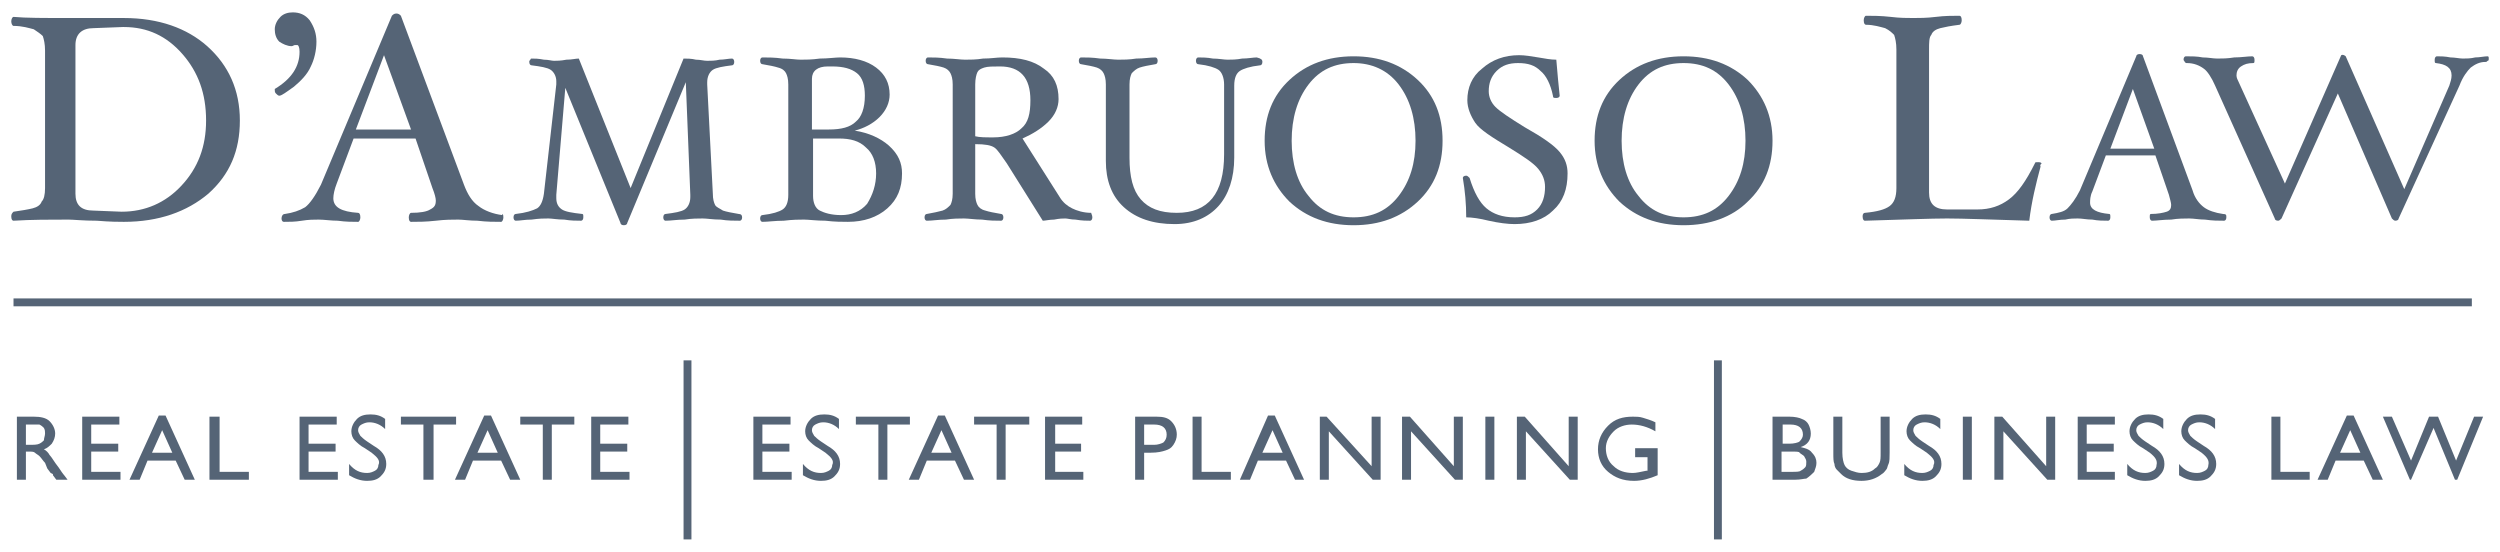 <?xml version="1.0" encoding="utf-8"?>
<!-- Generator: Adobe Illustrator 21.0.0, SVG Export Plug-In . SVG Version: 6.00 Build 0)  -->
<svg version="1.1" id="Layer_1" xmlns="http://www.w3.org/2000/svg" xmlns:xlink="http://www.w3.org/1999/xlink" x="0px" y="0px"
	 viewBox="0 0 222 49" style="enable-background:new 0 0 222 49;" xml:space="preserve">
<style type="text/css">
	.st0{fill:#556476;}
</style>
<g>
	<g>
		<path class="st0" d="M208.3,5l5.2,11.8l4-9.2c0.1-0.3,0.2-0.6,0.2-0.9c0-0.7-0.5-1-1.4-1.1c-0.1,0-0.1-0.1-0.1-0.3
			c0-0.2,0.1-0.3,0.2-0.3c0.3,0,0.7,0,1.2,0.1c0.4,0,0.8,0.1,1.1,0.1c0.3,0,0.7,0,1.1-0.1c0.4,0,0.8-0.1,1.1-0.1
			c0.1,0,0.1,0.1,0.1,0.2c0,0.1,0,0.2-0.1,0.2c-0.1,0.1-0.1,0.1-0.2,0.1c-0.5,0-0.9,0.2-1.3,0.5c-0.3,0.3-0.7,0.8-1,1.6l-5.4,11.8
			c0,0.1-0.1,0.2-0.3,0.2c-0.1,0-0.2-0.1-0.3-0.2l-4.8-11.1l-5,11.1c-0.1,0.1-0.2,0.2-0.3,0.2c-0.2,0-0.3-0.1-0.3-0.2l-5.3-11.8
			c-0.3-0.7-0.7-1.3-1-1.5c-0.4-0.3-0.9-0.5-1.5-0.5c-0.1,0-0.1,0-0.2-0.1c0-0.1-0.1-0.1-0.1-0.2c0-0.2,0.1-0.3,0.2-0.3
			c0.5,0,1,0,1.5,0.1c0.5,0,0.9,0.1,1.3,0.1c0.4,0,0.9,0,1.5-0.1c0.6,0,1.2-0.1,1.6-0.1c0.1,0,0.2,0.1,0.2,0.3c0,0.2,0,0.3-0.1,0.3
			c-0.5,0-0.8,0.1-1.1,0.3c-0.3,0.2-0.4,0.5-0.4,0.8c0,0.2,0.1,0.4,0.2,0.6l4.1,9l5-11.4C208.1,4.8,208.3,5,208.3,5"/>
		<path class="st0" d="M18.3,10.7c0-2.4-0.7-4.3-2.1-5.9c-1.4-1.6-3.1-2.4-5.2-2.4h-0.1L8.3,2.5C7.3,2.5,6.7,3,6.7,4v13.2
			c0,1,0.5,1.5,1.6,1.5l2.5,0.1c2.1,0,3.9-0.8,5.3-2.3C17.6,14.9,18.3,13,18.3,10.7 M21.3,10.7c0,2.7-0.9,4.8-2.8,6.5
			c-1.9,1.6-4.4,2.5-7.5,2.5c-0.4,0-1.2,0-2.4-0.1c-1.2,0-2.1-0.1-2.5-0.1c-1.7,0-3.3,0-4.9,0.1c-0.1,0-0.2-0.1-0.2-0.4
			c0-0.2,0.1-0.3,0.2-0.4c0.7-0.1,1.3-0.2,1.7-0.3c0.4-0.1,0.7-0.3,0.8-0.6C3.9,17.7,4,17.3,4,16.7V4.5c0-0.6-0.1-1-0.2-1.3
			C3.6,3,3.3,2.8,3,2.6C2.6,2.5,2,2.3,1.2,2.3C1.1,2.3,1,2.1,1,1.9c0-0.2,0.1-0.4,0.2-0.4c1.1,0.1,2.7,0.1,4.9,0.1
			c0.4,0,1.2,0,2.5,0c1.2,0,2,0,2.4,0c3.1,0,5.6,0.9,7.4,2.5C20.3,5.8,21.3,8,21.3,10.7"/>
		<path class="st0" d="M28.1,3.7c0,0.8-0.2,1.6-0.5,2.2c-0.3,0.7-0.9,1.3-1.5,1.8c-0.7,0.5-1.1,0.8-1.3,0.8c-0.1,0-0.2-0.1-0.3-0.2
			c-0.1-0.1-0.1-0.2-0.1-0.3l0-0.1c1.5-0.9,2.2-2,2.2-3.3c0-0.4-0.1-0.6-0.2-0.6l-0.2,0c-0.1,0-0.2,0.1-0.3,0.1
			c-0.4,0-0.8-0.2-1.1-0.4c-0.3-0.3-0.4-0.7-0.4-1.1c0-0.4,0.2-0.8,0.5-1.1c0.3-0.3,0.7-0.4,1.1-0.4c0.6,0,1.1,0.2,1.5,0.7
			C27.9,2.4,28.1,3,28.1,3.7"/>
		<path class="st0" d="M36.5,11.5l-2.4-6.6l-2.5,6.6H36.5z M44.7,19.3c0,0.2-0.1,0.4-0.2,0.4c-0.6,0-1.3,0-2.1-0.1
			c-0.7,0-1.3-0.1-1.7-0.1c-0.5,0-1.2,0-2,0.1c-0.9,0.1-1.6,0.1-2.2,0.1c-0.1,0-0.2-0.1-0.2-0.4c0-0.2,0.1-0.4,0.2-0.4
			c0.8,0,1.4-0.1,1.7-0.3c0.4-0.2,0.5-0.4,0.5-0.8c0-0.2-0.1-0.6-0.3-1.1l-1.5-4.4h-5.5l-1.5,4c-0.2,0.5-0.3,1-0.3,1.3
			c0,0.8,0.7,1.2,2.2,1.3c0.1,0,0.2,0.1,0.2,0.4c0,0.2-0.1,0.4-0.2,0.4c-0.5,0-1.1,0-1.8-0.1c-0.6,0-1.2-0.1-1.7-0.1
			c-0.4,0-0.9,0-1.5,0.1c-0.6,0.1-1.1,0.1-1.6,0.1c-0.1,0-0.2-0.1-0.2-0.3c0-0.2,0.1-0.4,0.3-0.4c0.7-0.1,1.3-0.3,1.8-0.6
			c0.4-0.3,0.9-1,1.4-2l6.3-15c0.1-0.1,0.2-0.2,0.4-0.2c0.2,0,0.3,0.1,0.4,0.2l5.6,15c0.3,0.8,0.7,1.5,1.3,1.9
			c0.5,0.4,1.3,0.7,2.1,0.8C44.6,18.9,44.7,19,44.7,19.3"/>
		<path class="st0" d="M65.9,19.3c0,0.2-0.1,0.3-0.2,0.3c-0.5,0-1.1,0-1.7-0.1c-0.7,0-1.2-0.1-1.6-0.1c-0.4,0-1,0-1.6,0.1
			c-0.7,0-1.2,0.1-1.7,0.1c-0.1,0-0.2-0.1-0.2-0.3c0-0.2,0.1-0.3,0.2-0.3c0.8-0.1,1.4-0.2,1.7-0.4c0.3-0.2,0.5-0.6,0.5-1.1v-0.2
			l-0.4-10l-5.2,12.5c0,0.1-0.1,0.2-0.3,0.2c-0.2,0-0.3-0.1-0.3-0.2l-4.9-12l-0.8,9.5c0,0.1,0,0.2,0,0.3c0,0.5,0.2,0.8,0.5,1
			c0.3,0.2,0.9,0.3,1.8,0.4c0.1,0,0.1,0.1,0.1,0.3c0,0.2-0.1,0.3-0.2,0.3c-0.4,0-0.9,0-1.5-0.1c-0.6,0-1.1-0.1-1.4-0.1
			c-0.4,0-0.8,0-1.5,0.1c-0.6,0-1,0.1-1.4,0.1c-0.1,0-0.2-0.1-0.2-0.3c0-0.2,0.1-0.3,0.2-0.3c0.9-0.1,1.5-0.3,1.9-0.5
			c0.3-0.2,0.5-0.6,0.6-1.3l1.1-9.7c0-0.1,0-0.2,0-0.3c0-0.4-0.2-0.8-0.5-1C48.6,6,48,5.9,47.2,5.8c-0.1,0-0.2-0.1-0.2-0.3
			c0-0.1,0-0.1,0.1-0.2c0-0.1,0.1-0.1,0.1-0.1c0.3,0,0.6,0,1.1,0.1c0.4,0,0.7,0.1,0.9,0.1c0.2,0,0.6,0,1.1-0.1
			c0.5,0,0.8-0.1,1.1-0.1L56,16.7l4.7-11.5c0.3,0,0.7,0,1.1,0.1c0.4,0,0.7,0.1,1,0.1c0.3,0,0.7,0,1.1-0.1c0.4,0,0.8-0.1,1.1-0.1
			c0.1,0,0.2,0.1,0.2,0.3c0,0.2-0.1,0.3-0.2,0.3c-0.8,0.1-1.4,0.2-1.7,0.4c-0.3,0.2-0.5,0.6-0.5,1.1v0.2l0.5,9.7
			c0,0.5,0.1,0.8,0.2,1c0.1,0.2,0.4,0.3,0.7,0.5c0.3,0.1,0.8,0.2,1.4,0.3C65.8,19,65.9,19.1,65.9,19.3"/>
		<path class="st0" d="M77.8,15.4c0-1-0.3-1.8-0.9-2.3c-0.6-0.6-1.4-0.8-2.4-0.8h-2.3v5.1c0,0.6,0.2,1.1,0.6,1.3
			c0.4,0.2,1,0.4,1.9,0.4c0.9,0,1.7-0.3,2.3-1C77.5,17.3,77.8,16.4,77.8,15.4 M76.8,8.5c0-0.9-0.2-1.6-0.7-2
			c-0.5-0.4-1.2-0.6-2.2-0.6h-0.4c-0.9,0-1.4,0.4-1.4,1.1v4.5h1.5c1.1,0,1.9-0.2,2.4-0.7C76.5,10.4,76.8,9.6,76.8,8.5 M80.1,15.4
			c0,1.3-0.4,2.3-1.3,3.1c-0.9,0.8-2.1,1.2-3.5,1.2c-0.5,0-1.2,0-2-0.1c-0.8,0-1.5-0.1-1.9-0.1c-0.4,0-1,0-1.8,0.1
			c-0.8,0-1.4,0.1-1.9,0.1c-0.1,0-0.2-0.1-0.2-0.3c0-0.2,0.1-0.3,0.2-0.3c0.9-0.1,1.5-0.3,1.8-0.5c0.3-0.2,0.5-0.6,0.5-1.3V7.5
			c0-0.5-0.1-0.8-0.2-1c-0.1-0.2-0.3-0.4-0.7-0.5c-0.3-0.1-0.8-0.2-1.4-0.3c-0.1,0-0.2-0.1-0.2-0.3c0-0.2,0.1-0.3,0.2-0.3
			c0.5,0,1.1,0,1.8,0.1c0.7,0,1.2,0.1,1.6,0.1c0.4,0,1,0,1.7-0.1c0.7,0,1.4-0.1,1.8-0.1c1.3,0,2.4,0.3,3.2,0.9
			c0.8,0.6,1.2,1.4,1.2,2.4c0,0.7-0.3,1.4-0.9,2c-0.6,0.6-1.4,1-2.2,1.2c1.3,0.2,2.3,0.7,3,1.3C79.8,13.7,80.1,14.5,80.1,15.4"/>
		<path class="st0" d="M91.5,8.9c0-2-0.9-3-2.7-3c-0.6,0-1.1,0-1.4,0.1c-0.3,0.1-0.5,0.2-0.6,0.4c-0.1,0.2-0.2,0.6-0.2,1.1v4.6
			c0.4,0.1,0.9,0.1,1.6,0.1c1.1,0,2-0.3,2.5-0.8C91.3,10.9,91.5,10.1,91.5,8.9 M97,19.3c0,0.2-0.1,0.3-0.2,0.3c-0.3,0-0.7,0-1.3-0.1
			c-0.4,0-0.7-0.1-0.9-0.1c-0.2,0-0.5,0-1,0.1c-0.4,0-0.8,0.1-1,0.1l-3.2-5.1c-0.5-0.7-0.8-1.2-1.1-1.4c-0.3-0.2-0.8-0.3-1.7-0.3
			v4.4c0,0.5,0.1,0.8,0.2,1c0.1,0.2,0.3,0.4,0.7,0.5c0.3,0.1,0.8,0.2,1.4,0.3c0.1,0,0.2,0.1,0.2,0.3c0,0.2-0.1,0.3-0.2,0.3
			c-0.5,0-1,0-1.7-0.1c-0.6,0-1.2-0.1-1.6-0.1c-0.4,0-1,0-1.6,0.1c-0.7,0-1.2,0.1-1.7,0.1c-0.1,0-0.2-0.1-0.2-0.3
			c0-0.2,0.1-0.3,0.2-0.3c0.6-0.1,1-0.2,1.4-0.3c0.3-0.1,0.5-0.3,0.7-0.5c0.1-0.2,0.2-0.5,0.2-1V7.5c0-0.5-0.1-0.8-0.2-1
			c-0.1-0.2-0.3-0.4-0.6-0.5c-0.3-0.1-0.8-0.2-1.4-0.3c-0.1,0-0.2-0.1-0.2-0.3c0-0.2,0.1-0.3,0.2-0.3c0.5,0,1,0,1.7,0.1
			c0.6,0,1.2,0.1,1.6,0.1c0.4,0,1,0,1.6-0.1c0.7,0,1.2-0.1,1.7-0.1c1.6,0,2.8,0.3,3.7,1c0.9,0.6,1.3,1.5,1.3,2.7
			c0,0.7-0.3,1.4-0.9,2c-0.6,0.6-1.4,1.1-2.3,1.5l3.3,5.2c0.3,0.5,0.7,0.8,1.1,1c0.4,0.2,1,0.4,1.7,0.4C96.9,19,97,19.1,97,19.3"/>
		<path class="st0" d="M112.1,5.5c0,0.2-0.1,0.3-0.2,0.3c-0.9,0.1-1.5,0.3-1.8,0.5c-0.3,0.2-0.5,0.6-0.5,1.3V14
			c0,1.8-0.5,3.3-1.4,4.3c-0.9,1-2.2,1.6-3.9,1.6c-1.9,0-3.4-0.5-4.5-1.5c-1.1-1-1.6-2.4-1.6-4.1V7.5c0-0.5-0.1-0.8-0.2-1
			c-0.1-0.2-0.3-0.4-0.6-0.5c-0.3-0.1-0.8-0.2-1.4-0.3c-0.1,0-0.2-0.1-0.2-0.3c0-0.2,0.1-0.3,0.2-0.3c0.5,0,1,0,1.7,0.1
			c0.6,0,1.2,0.1,1.6,0.1c0.4,0,1,0,1.6-0.1c0.7,0,1.2-0.1,1.7-0.1c0.1,0,0.2,0.1,0.2,0.3c0,0.2-0.1,0.3-0.2,0.3
			c-0.6,0.1-1.1,0.2-1.4,0.3c-0.3,0.1-0.5,0.3-0.7,0.5c-0.1,0.2-0.2,0.5-0.2,1v6.5c0,1.7,0.3,2.9,1,3.7c0.7,0.8,1.7,1.2,3.2,1.2
			c2.8,0,4.2-1.7,4.2-5.2V7.5c0-0.6-0.2-1.1-0.5-1.3c-0.3-0.2-0.9-0.4-1.8-0.5c-0.1,0-0.2-0.1-0.2-0.3c0-0.2,0.1-0.3,0.2-0.3
			c0.3,0,0.8,0,1.3,0.1c0.5,0,1,0.1,1.3,0.1c0.3,0,0.8,0,1.3-0.1c0.5,0,1-0.1,1.3-0.1C112,5.2,112.1,5.3,112.1,5.5"/>
		<path class="st0" d="M125.7,12.5c0-2-0.5-3.7-1.5-5c-1-1.3-2.4-1.9-4-1.9c-1.7,0-3,0.6-4,1.9c-1,1.3-1.5,3-1.5,5
			c0,2,0.5,3.7,1.5,4.9c1,1.3,2.3,1.9,4,1.9c1.7,0,3-0.6,4-1.9C125.2,16.1,125.7,14.5,125.7,12.5 M128.1,12.5c0,2.2-0.7,4-2.2,5.4
			c-1.5,1.4-3.4,2.1-5.7,2.1c-2.3,0-4.2-0.7-5.7-2.1c-1.4-1.4-2.2-3.2-2.2-5.4c0-2.2,0.7-4,2.2-5.4c1.5-1.4,3.4-2.1,5.7-2.1
			c2.3,0,4.2,0.7,5.7,2.1C127.4,8.5,128.1,10.3,128.1,12.5"/>
		<path class="st0" d="M139.2,15.4c0,1.4-0.4,2.5-1.3,3.3c-0.8,0.8-2,1.2-3.4,1.2c-0.6,0-1.4-0.1-2.3-0.3c-0.8-0.2-1.5-0.3-2-0.3
			c0-1.2-0.1-2.3-0.3-3.5c0-0.1,0.1-0.2,0.3-0.2c0.1,0,0.2,0.1,0.3,0.2c0.4,1.3,0.9,2.2,1.5,2.7c0.6,0.5,1.4,0.8,2.5,0.8
			c0.9,0,1.5-0.2,2-0.7c0.5-0.5,0.7-1.2,0.7-2c0-0.6-0.2-1.1-0.6-1.6c-0.4-0.5-1.3-1.1-2.6-1.9c-1.5-0.9-2.6-1.6-3-2.2
			s-0.7-1.3-0.7-2c0-1.1,0.4-2.1,1.3-2.8c0.9-0.8,2-1.2,3.3-1.2c0.5,0,1.1,0.1,1.7,0.2c0.6,0.1,1.1,0.2,1.6,0.2
			c0.1,1.2,0.2,2.3,0.3,3.2c0,0.1-0.1,0.2-0.3,0.2c-0.2,0-0.3,0-0.3-0.2c-0.2-1-0.6-1.8-1.1-2.2c-0.5-0.5-1.1-0.7-2-0.7
			c-0.8,0-1.4,0.2-1.9,0.7c-0.5,0.5-0.7,1.1-0.7,1.8c0,0.5,0.2,1,0.6,1.4c0.4,0.4,1.3,1,2.6,1.8c1.6,0.9,2.6,1.6,3.1,2.2
			C139,14.1,139.2,14.7,139.2,15.4"/>
		<path class="st0" d="M155,12.5c0-2-0.5-3.7-1.5-5c-1-1.3-2.3-1.9-4-1.9c-1.7,0-3,0.6-4,1.9c-1,1.3-1.5,3-1.5,5
			c0,2,0.5,3.7,1.5,4.9c1,1.3,2.3,1.9,4,1.9c1.7,0,3-0.6,4-1.9C154.5,16.1,155,14.5,155,12.5 M157.4,12.5c0,2.2-0.7,4-2.2,5.4
			c-1.4,1.4-3.4,2.1-5.7,2.1c-2.3,0-4.2-0.7-5.7-2.1c-1.4-1.4-2.2-3.2-2.2-5.4c0-2.2,0.7-4,2.2-5.4c1.5-1.4,3.4-2.1,5.7-2.1
			c2.3,0,4.2,0.7,5.7,2.1C156.6,8.5,157.4,10.3,157.4,12.5"/>
		<path class="st0" d="M181.2,14.8c-0.4,1.5-0.8,3.1-1,4.8c-3.4-0.1-5.9-0.2-7.3-0.2c-1.4,0-3.9,0.1-7.3,0.2c-0.1,0-0.2-0.1-0.2-0.4
			c0-0.2,0.1-0.3,0.2-0.3c1.1-0.1,1.8-0.3,2.2-0.6c0.4-0.3,0.6-0.8,0.6-1.6V4.4c0-0.6-0.1-1-0.2-1.3c-0.2-0.2-0.4-0.4-0.8-0.6
			c-0.4-0.1-1-0.3-1.7-0.3c-0.1,0-0.2-0.1-0.2-0.4c0-0.2,0.1-0.4,0.2-0.4c0.6,0,1.3,0,2.2,0.1c0.8,0.1,1.5,0.1,2,0.1
			c0.5,0,1.2,0,2-0.1c0.8-0.1,1.5-0.1,2.1-0.1c0.1,0,0.2,0.1,0.2,0.4c0,0.2-0.1,0.4-0.2,0.4c-0.8,0.1-1.3,0.2-1.7,0.3
			c-0.4,0.1-0.7,0.3-0.8,0.6c-0.2,0.2-0.2,0.7-0.2,1.3v12.7c0,1,0.5,1.5,1.6,1.5h2.7c1.1,0,2-0.3,2.8-0.9c0.8-0.6,1.5-1.6,2.3-3.2
			c0-0.1,0.1-0.1,0.3-0.1c0.1,0,0.2,0,0.3,0.1C181.1,14.7,181.2,14.7,181.2,14.8"/>
		<path class="st0" d="M191.3,13.2l-1.9-5.3l-2,5.3H191.3z M197.7,19.3c0,0.2-0.1,0.3-0.2,0.3c-0.5,0-1,0-1.7-0.1
			c-0.5,0-1-0.1-1.4-0.1c-0.4,0-1,0-1.6,0.1c-0.7,0-1.3,0.1-1.7,0.1c-0.1,0-0.2-0.1-0.2-0.3c0-0.2,0-0.3,0.1-0.3
			c0.6,0,1.1-0.1,1.4-0.2c0.3-0.1,0.4-0.3,0.4-0.6c0-0.2-0.1-0.5-0.2-0.9l-1.2-3.5h-4.4l-1.2,3.2c-0.2,0.4-0.2,0.8-0.2,1
			c0,0.6,0.6,0.9,1.7,1c0.1,0,0.1,0.1,0.1,0.3c0,0.2-0.1,0.3-0.2,0.3c-0.4,0-0.9,0-1.4-0.1c-0.5,0-0.9-0.1-1.3-0.1
			c-0.3,0-0.7,0-1.1,0.1c-0.5,0-0.9,0.1-1.2,0.1c-0.1,0-0.2-0.1-0.2-0.3c0-0.2,0.1-0.3,0.2-0.3c0.6-0.1,1.1-0.2,1.4-0.5
			c0.3-0.3,0.7-0.8,1.1-1.6l5-11.9c0-0.1,0.1-0.2,0.3-0.2c0.2,0,0.3,0.1,0.3,0.2l4.4,11.9c0.2,0.7,0.6,1.2,1,1.5
			c0.4,0.3,1,0.5,1.7,0.6C197.7,19,197.7,19.1,197.7,19.3"/>
	</g>
	<polygon class="st0" points="66.9,37 70.2,37 70.2,37.7 67.7,37.7 67.7,39.4 70.1,39.4 70.1,40.1 67.7,40.1 67.7,41.9 70.3,41.9 
		70.3,42.6 66.9,42.6 	"/>
	<g>
		<path class="st0" d="M73.3,40.2l-0.6-0.4c-0.4-0.2-0.7-0.5-0.9-0.7c-0.2-0.2-0.3-0.5-0.3-0.8c0-0.4,0.2-0.8,0.5-1.1
			c0.3-0.3,0.7-0.4,1.2-0.4c0.5,0,0.9,0.1,1.3,0.4v0.9c-0.4-0.4-0.9-0.6-1.4-0.6c-0.3,0-0.5,0.1-0.7,0.2c-0.2,0.1-0.3,0.3-0.3,0.5
			c0,0.2,0.1,0.3,0.2,0.5c0.1,0.1,0.3,0.3,0.6,0.5l0.6,0.4c0.7,0.4,1.1,0.9,1.1,1.6c0,0.5-0.2,0.8-0.5,1.1c-0.3,0.3-0.7,0.4-1.2,0.4
			c-0.6,0-1.1-0.2-1.6-0.5v-1c0.5,0.6,1,0.8,1.6,0.8c0.3,0,0.5-0.1,0.7-0.2c0.2-0.1,0.3-0.3,0.3-0.5C74.1,40.9,73.8,40.6,73.3,40.2"
			/>
	</g>
	<polygon class="st0" points="76,37 80.8,37 80.8,37.7 78.8,37.7 78.8,42.6 78,42.6 78,37.7 76,37.7 	"/>
	<path class="st0" d="M83.3,36.9h0.6l2.6,5.7h-0.9l-0.8-1.7h-2.5l-0.7,1.7h-0.9L83.3,36.9z M84.5,40.2l-0.9-2l-0.9,2H84.5z"/>
	<polygon class="st0" points="86.5,37 91.4,37 91.4,37.7 89.3,37.7 89.3,42.6 88.5,42.6 88.5,37.7 86.5,37.7 	"/>
	<polygon class="st0" points="92.8,37 96.1,37 96.1,37.7 93.7,37.7 93.7,39.4 96,39.4 96,40.1 93.7,40.1 93.7,41.9 96.2,41.9 
		96.2,42.6 92.8,42.6 	"/>
	<g>
		<path class="st0" d="M100.8,42.6V37h1.9c0.6,0,1,0.1,1.3,0.4c0.3,0.3,0.5,0.7,0.5,1.2c0,0.3-0.1,0.6-0.3,0.9
			c-0.2,0.3-0.4,0.4-0.7,0.5c-0.3,0.1-0.7,0.2-1.3,0.2h-0.6v2.4H100.8z M102.5,37.7h-0.9v1.8h0.9c0.3,0,0.6-0.1,0.8-0.2
			c0.2-0.2,0.3-0.4,0.3-0.7C103.6,38,103.2,37.7,102.5,37.7"/>
	</g>
	<polygon class="st0" points="105.9,37 106.7,37 106.7,41.9 109.3,41.9 109.3,42.6 105.9,42.6 	"/>
	<path class="st0" d="M112.6,36.9h0.6l2.6,5.7H115l-0.8-1.7h-2.5l-0.7,1.7h-0.9L112.6,36.9z M113.9,40.2l-0.9-2l-0.9,2H113.9z"/>
	<polygon class="st0" points="121.8,37 122.6,37 122.6,42.6 121.9,42.6 118,38.3 118,42.6 117.2,42.6 117.2,37 117.8,37 121.8,41.4 
			"/>
	<polygon class="st0" points="129.1,37 129.9,37 129.9,42.6 129.2,42.6 125.3,38.3 125.3,42.6 124.5,42.6 124.5,37 125.2,37 
		129.1,41.4 	"/>
	<rect x="131.9" y="37" class="st0" width="0.8" height="5.6"/>
	<polygon class="st0" points="139.3,37 140.1,37 140.1,42.6 139.4,42.6 135.5,38.3 135.5,42.6 134.7,42.6 134.7,37 135.4,37 
		139.3,41.4 	"/>
	<g>
		<path class="st0" d="M145.2,39.8h2v2.4c-0.7,0.3-1.4,0.5-2.1,0.5c-1,0-1.7-0.3-2.3-0.8c-0.6-0.5-0.9-1.2-0.9-2
			c0-0.8,0.3-1.5,0.9-2.1c0.6-0.6,1.3-0.8,2.2-0.8c0.3,0,0.6,0,0.9,0.1c0.3,0.1,0.7,0.2,1.1,0.4v0.8c-0.7-0.4-1.4-0.6-2.1-0.6
			c-0.6,0-1.2,0.2-1.6,0.6c-0.4,0.4-0.7,0.9-0.7,1.5c0,0.6,0.2,1.2,0.7,1.6c0.4,0.4,1,0.6,1.7,0.6c0.3,0,0.7-0.1,1.2-0.2l0.1,0v-1.2
			h-1.1V39.8z"/>
		<path class="st0" d="M1.5,42.6V37h1.5c0.6,0,1.1,0.1,1.4,0.4c0.3,0.3,0.5,0.7,0.5,1.1c0,0.3-0.1,0.6-0.3,0.9
			c-0.2,0.2-0.4,0.4-0.7,0.5c0.2,0.1,0.4,0.3,0.5,0.5c0.2,0.2,0.4,0.6,0.8,1.1c0.2,0.3,0.4,0.6,0.5,0.7L6,42.6H5l-0.3-0.4
			c0,0,0,0,0-0.1L4.5,42l-0.3-0.4L4,41.1c-0.2-0.2-0.3-0.4-0.5-0.6c-0.1-0.1-0.3-0.2-0.4-0.3c-0.1-0.1-0.3-0.1-0.6-0.1H2.3v2.5H1.5z
			 M2.6,37.7H2.3v1.8h0.3c0.4,0,0.7,0,0.9-0.1c0.2-0.1,0.3-0.2,0.4-0.3C3.9,38.9,4,38.7,4,38.5c0-0.2,0-0.3-0.1-0.5
			c-0.1-0.1-0.2-0.2-0.4-0.3C3.3,37.7,3,37.7,2.6,37.7"/>
	</g>
	<polygon class="st0" points="7.3,37 10.6,37 10.6,37.7 8.1,37.7 8.1,39.4 10.5,39.4 10.5,40.1 8.1,40.1 8.1,41.9 10.7,41.9 
		10.7,42.6 7.3,42.6 	"/>
	<path class="st0" d="M14.1,36.9h0.6l2.6,5.7h-0.9l-0.8-1.7h-2.5l-0.7,1.7h-0.9L14.1,36.9z M15.3,40.2l-0.9-2l-0.9,2H15.3z"/>
	<polygon class="st0" points="18.6,37 19.5,37 19.5,41.9 22.1,41.9 22.1,42.6 18.6,42.6 	"/>
	<polygon class="st0" points="26.6,37 29.9,37 29.9,37.7 27.4,37.7 27.4,39.4 29.8,39.4 29.8,40.1 27.4,40.1 27.4,41.9 30,41.9 
		30,42.6 26.6,42.6 	"/>
	<g>
		<path class="st0" d="M33,40.2l-0.6-0.4c-0.4-0.2-0.7-0.5-0.9-0.7c-0.2-0.2-0.3-0.5-0.3-0.8c0-0.4,0.2-0.8,0.5-1.1
			c0.3-0.3,0.7-0.4,1.2-0.4c0.5,0,0.9,0.1,1.3,0.4v0.9c-0.4-0.4-0.9-0.6-1.4-0.6c-0.3,0-0.5,0.1-0.7,0.2c-0.2,0.1-0.3,0.3-0.3,0.5
			c0,0.2,0.1,0.3,0.2,0.5c0.1,0.1,0.3,0.3,0.6,0.5l0.6,0.4c0.7,0.4,1.1,0.9,1.1,1.6c0,0.5-0.2,0.8-0.5,1.1c-0.3,0.3-0.7,0.4-1.2,0.4
			c-0.6,0-1.1-0.2-1.6-0.5v-1c0.5,0.6,1,0.8,1.6,0.8c0.3,0,0.5-0.1,0.7-0.2c0.2-0.1,0.3-0.3,0.3-0.5C33.8,40.9,33.5,40.6,33,40.2"/>
	</g>
	<polygon class="st0" points="35.6,37 40.5,37 40.5,37.7 38.5,37.7 38.5,42.6 37.6,42.6 37.6,37.7 35.6,37.7 	"/>
	<path class="st0" d="M43,36.9h0.6l2.6,5.7h-0.9l-0.8-1.7h-2.5l-0.7,1.7h-0.9L43,36.9z M44.2,40.2l-0.9-2l-0.9,2H44.2z"/>
	<polygon class="st0" points="46.2,37 51,37 51,37.7 49,37.7 49,42.6 48.2,42.6 48.2,37.7 46.2,37.7 	"/>
	<polygon class="st0" points="52.5,37 55.8,37 55.8,37.7 53.3,37.7 53.3,39.4 55.7,39.4 55.7,40.1 53.3,40.1 53.3,41.9 55.9,41.9 
		55.9,42.6 52.5,42.6 	"/>
	<g>
		<path class="st0" d="M159.4,42.6h-2V37h1.5c0.5,0,0.9,0.1,1.1,0.2c0.3,0.1,0.5,0.3,0.6,0.5c0.1,0.2,0.2,0.5,0.2,0.8
			c0,0.6-0.3,1-0.9,1.2c0.4,0.1,0.8,0.2,1,0.5c0.3,0.3,0.4,0.6,0.4,0.9c0,0.3-0.1,0.5-0.2,0.8c-0.2,0.2-0.4,0.4-0.7,0.6
			C160.2,42.5,159.9,42.6,159.4,42.6 M159,37.7h-0.7v1.7h0.6c0.4,0,0.8-0.1,0.9-0.2c0.2-0.2,0.3-0.4,0.3-0.6
			C160.1,38,159.7,37.7,159,37.7 M159,40.1h-0.8v1.8h0.8c0.5,0,0.8,0,0.9-0.1c0.2-0.1,0.3-0.2,0.4-0.3c0.1-0.1,0.1-0.3,0.1-0.5
			c0-0.2-0.1-0.3-0.2-0.5c-0.1-0.1-0.3-0.2-0.4-0.3C159.8,40.1,159.5,40.1,159,40.1"/>
		<path class="st0" d="M167,37h0.8v3.2c0,0.4,0,0.8-0.1,1c-0.1,0.2-0.1,0.4-0.2,0.5c-0.1,0.1-0.2,0.3-0.4,0.4
			c-0.5,0.4-1.1,0.6-1.8,0.6c-0.8,0-1.4-0.2-1.8-0.6c-0.1-0.1-0.3-0.3-0.4-0.4c-0.1-0.1-0.2-0.3-0.2-0.5c-0.1-0.2-0.1-0.5-0.1-1V37
			h0.8v3.2c0,0.5,0.1,0.9,0.2,1.1c0.1,0.2,0.3,0.4,0.6,0.5c0.3,0.1,0.6,0.2,0.9,0.2c0.5,0,0.9-0.1,1.2-0.4c0.2-0.1,0.3-0.3,0.4-0.5
			c0.1-0.2,0.1-0.5,0.1-0.9V37z"/>
		<path class="st0" d="M171.1,40.2l-0.6-0.4c-0.4-0.2-0.7-0.5-0.9-0.7c-0.2-0.2-0.3-0.5-0.3-0.8c0-0.4,0.2-0.8,0.5-1.1
			c0.3-0.3,0.7-0.4,1.2-0.4c0.5,0,0.9,0.1,1.3,0.4v0.9c-0.4-0.4-0.9-0.6-1.4-0.6c-0.3,0-0.5,0.1-0.7,0.2c-0.2,0.1-0.3,0.3-0.3,0.5
			c0,0.2,0.1,0.3,0.2,0.5c0.1,0.1,0.3,0.3,0.6,0.5l0.6,0.4c0.7,0.4,1.1,0.9,1.1,1.6c0,0.5-0.2,0.8-0.5,1.1c-0.3,0.3-0.7,0.4-1.2,0.4
			c-0.6,0-1.1-0.2-1.6-0.5v-1c0.5,0.6,1,0.8,1.6,0.8c0.3,0,0.5-0.1,0.7-0.2c0.2-0.1,0.3-0.3,0.3-0.5
			C171.9,40.9,171.6,40.6,171.1,40.2"/>
	</g>
	<rect x="174.3" y="37" class="st0" width="0.8" height="5.6"/>
	<polygon class="st0" points="181.7,37 182.5,37 182.5,42.6 181.8,42.6 177.9,38.3 177.9,42.6 177.1,42.6 177.1,37 177.8,37 
		181.7,41.4 	"/>
	<polygon class="st0" points="184.5,37 187.8,37 187.8,37.7 185.3,37.7 185.3,39.4 187.7,39.4 187.7,40.1 185.3,40.1 185.3,41.9 
		187.8,41.9 187.8,42.6 184.5,42.6 	"/>
	<g>
		<path class="st0" d="M190.9,40.2l-0.6-0.4c-0.4-0.2-0.7-0.5-0.9-0.7c-0.2-0.2-0.3-0.5-0.3-0.8c0-0.4,0.2-0.8,0.5-1.1
			c0.3-0.3,0.7-0.4,1.2-0.4c0.5,0,0.9,0.1,1.3,0.4v0.9c-0.4-0.4-0.9-0.6-1.4-0.6c-0.3,0-0.5,0.1-0.7,0.2c-0.2,0.1-0.3,0.3-0.3,0.5
			c0,0.2,0.1,0.3,0.2,0.5c0.1,0.1,0.3,0.3,0.6,0.5l0.6,0.4c0.7,0.4,1.1,0.9,1.1,1.6c0,0.5-0.2,0.8-0.5,1.1c-0.3,0.3-0.7,0.4-1.2,0.4
			c-0.6,0-1.1-0.2-1.6-0.5v-1c0.5,0.6,1,0.8,1.6,0.8c0.3,0,0.5-0.1,0.7-0.2c0.2-0.1,0.3-0.3,0.3-0.5
			C191.6,40.9,191.4,40.6,190.9,40.2"/>
		<path class="st0" d="M195.5,40.2l-0.6-0.4c-0.4-0.2-0.7-0.5-0.9-0.7c-0.2-0.2-0.3-0.5-0.3-0.8c0-0.4,0.2-0.8,0.5-1.1
			c0.3-0.3,0.7-0.4,1.2-0.4c0.5,0,0.9,0.1,1.3,0.4v0.9c-0.4-0.4-0.9-0.6-1.4-0.6c-0.3,0-0.5,0.1-0.7,0.2c-0.2,0.1-0.3,0.3-0.3,0.5
			c0,0.2,0.1,0.3,0.2,0.5c0.1,0.1,0.3,0.3,0.6,0.5l0.6,0.4c0.7,0.4,1.1,0.9,1.1,1.6c0,0.5-0.2,0.8-0.5,1.1c-0.3,0.3-0.7,0.4-1.2,0.4
			c-0.6,0-1.1-0.2-1.6-0.5v-1c0.5,0.6,1,0.8,1.6,0.8c0.3,0,0.5-0.1,0.7-0.2c0.2-0.1,0.3-0.3,0.3-0.5C196.2,40.9,196,40.6,195.5,40.2
			"/>
	</g>
	<polygon class="st0" points="201.7,37 202.5,37 202.5,41.9 205.1,41.9 205.1,42.6 201.7,42.6 	"/>
	<path class="st0" d="M208.4,36.9h0.6l2.6,5.7h-0.9l-0.8-1.7h-2.5l-0.7,1.7h-0.9L208.4,36.9z M209.6,40.2l-0.9-2l-0.9,2H209.6z"/>
	<polygon class="st0" points="219.7,37 218.1,40.9 216.5,37 215.7,37 214.1,40.9 212.4,37 211.6,37 214,42.6 214.1,42.6 216.1,38 
		218,42.6 218.2,42.6 220.5,37 	"/>
	<path class="st0" d="M60.7,47.9h0.7V32h-0.7V47.9z M152.2,47.9h0.7V32h-0.7V47.9z M1.2,27.2h218.3v-0.7H1.2V27.2z"/>
</g>
</svg>
